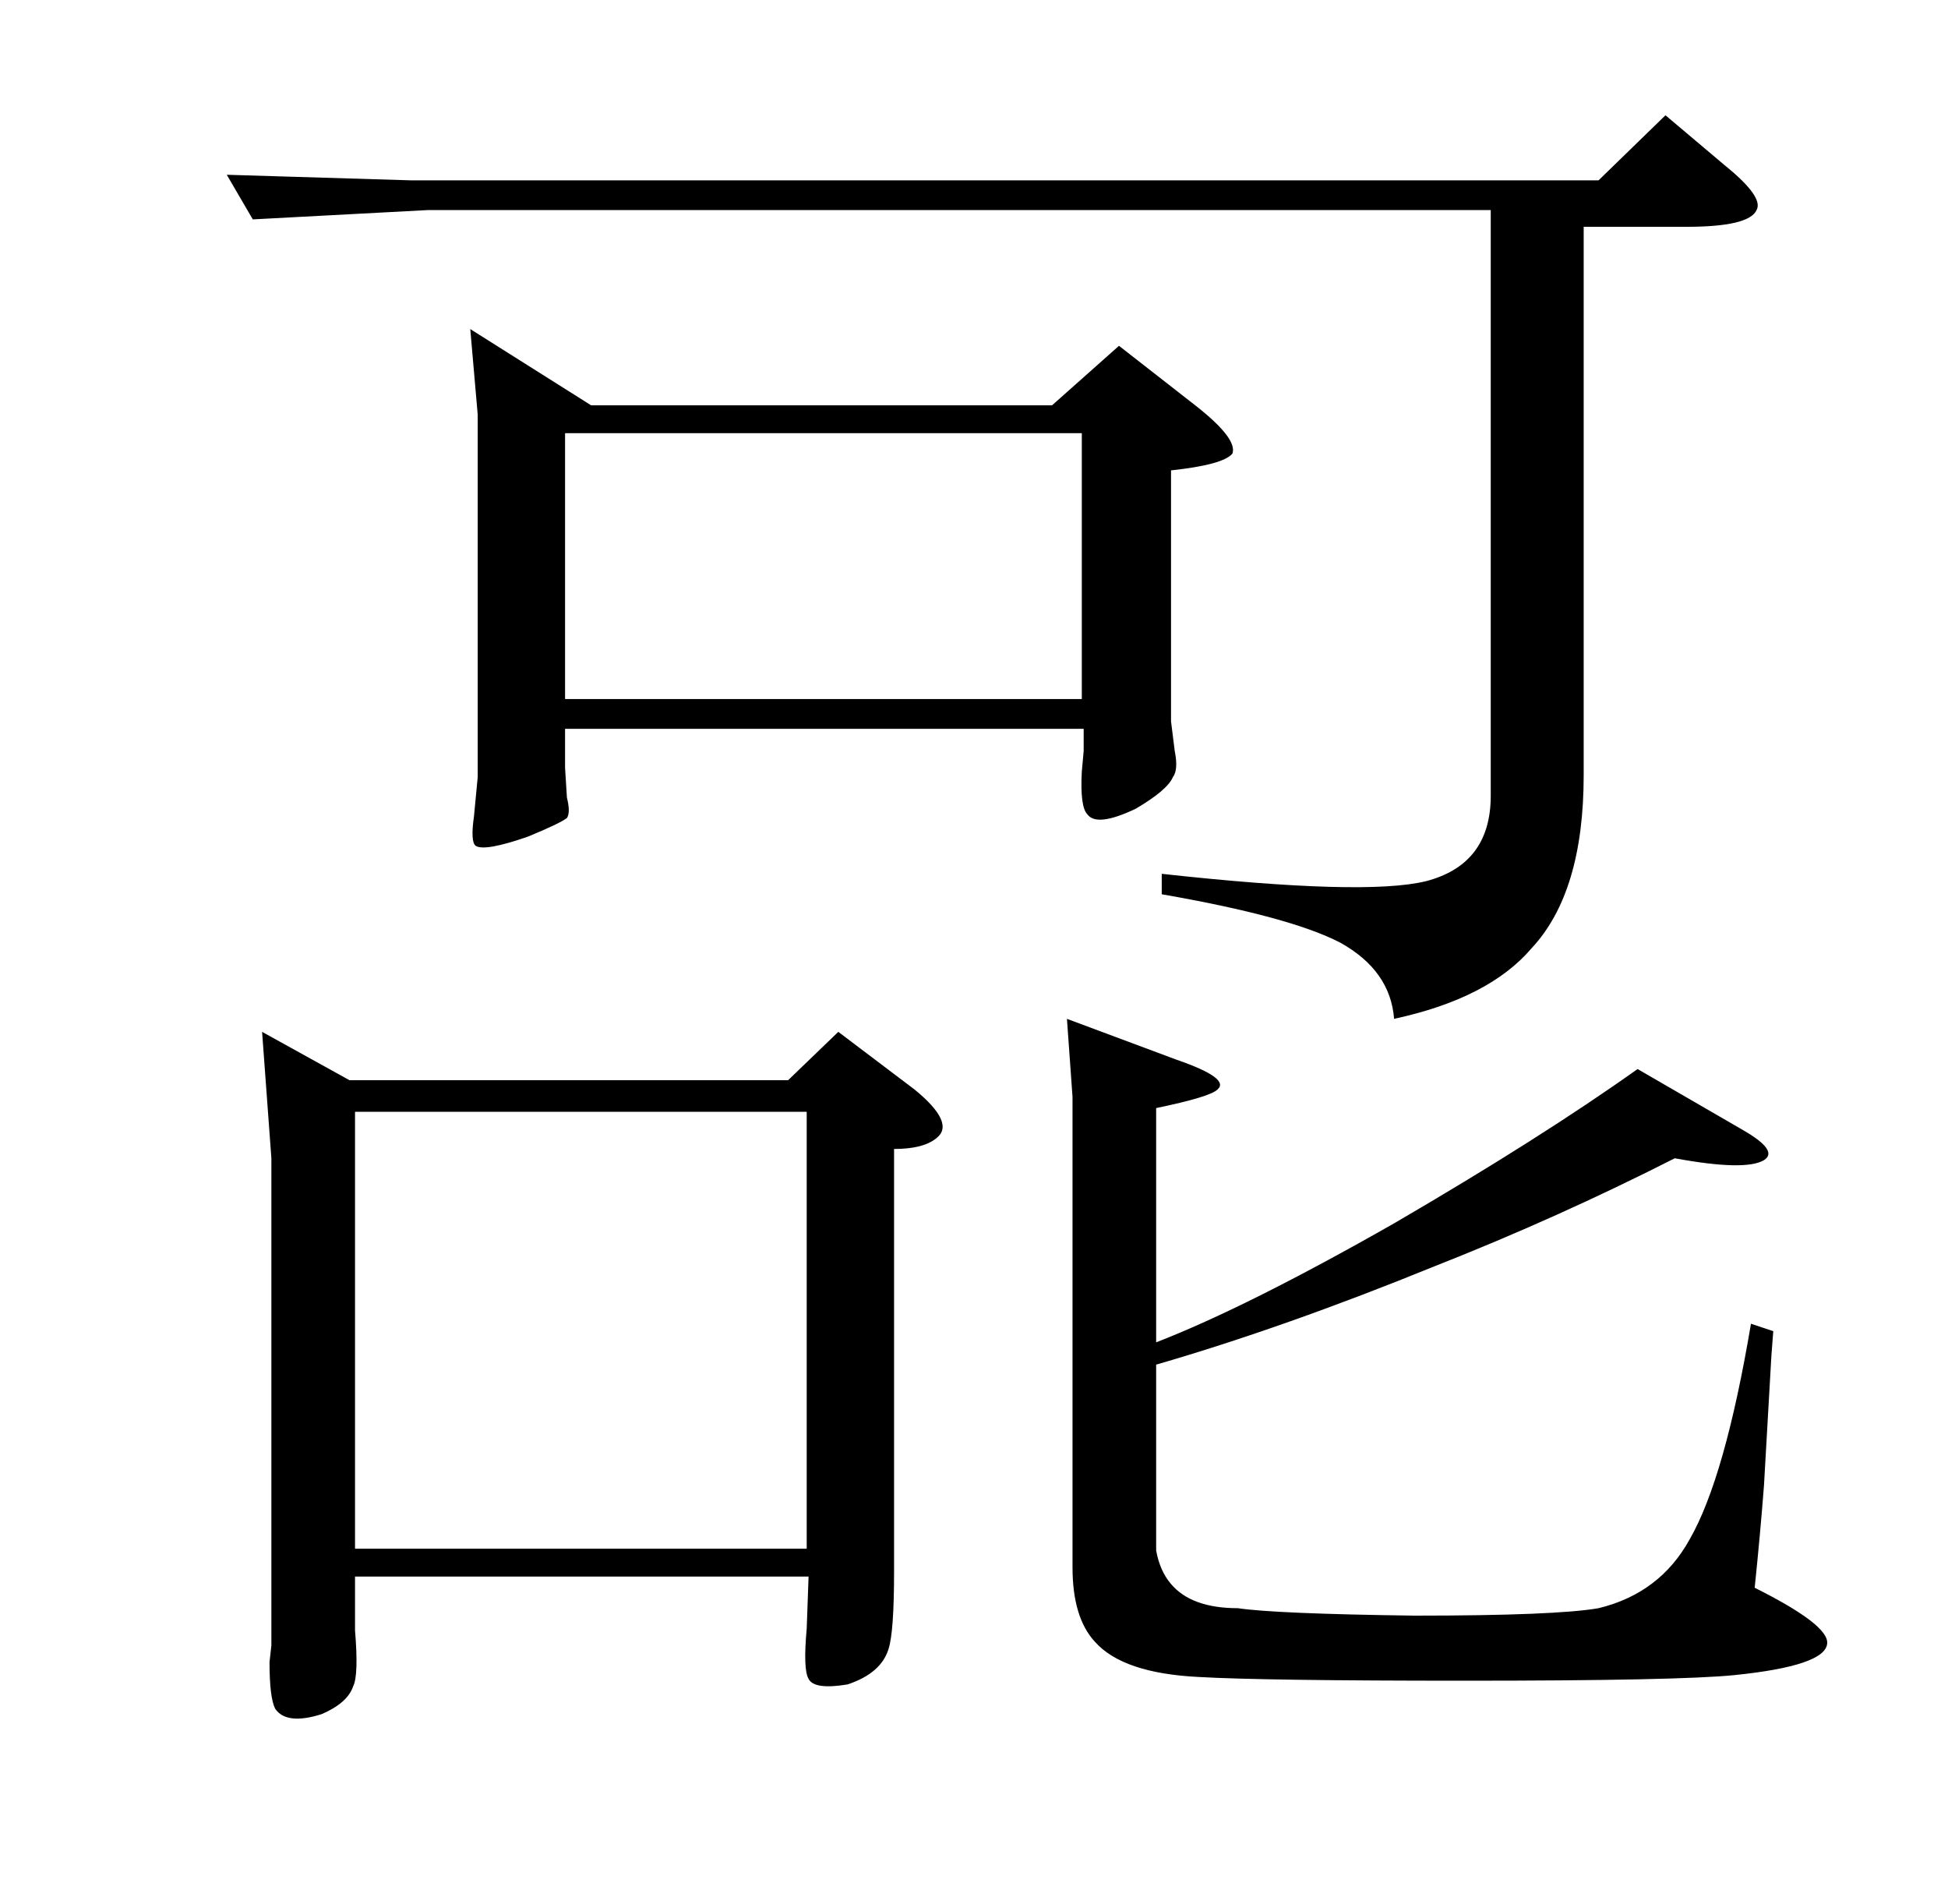 <?xml version="1.0" standalone="no"?>
<!DOCTYPE svg PUBLIC "-//W3C//DTD SVG 1.1//EN" "http://www.w3.org/Graphics/SVG/1.1/DTD/svg11.dtd" >
<svg xmlns="http://www.w3.org/2000/svg" xmlns:xlink="http://www.w3.org/1999/xlink" version="1.1" viewBox="0 -205 1048 1024">
  <g transform="matrix(1 0 0 -1 0 819)">
   <path fill="currentColor"
d="M896 962l32 -27q21 -17 17 -24q-4 -9 -38 -9h-55v-295q0 -63 -28 -93q-23 -27 -74 -38q-2 26 -29 41q-27 14 -96 26v11q109 -12 142 -4q35 9 35 46v315h-572l-94 -5l-14 24l99 -3h639zM602 838l41 -32q23 -18 20 -26q-5 -6 -33 -9v-135l2 -16q2 -10 -1 -14q-3 -7 -20 -17
q-21 -10 -26 -3q-4 4 -3 23l1 11v12h-279v-21l1 -16q2 -8 0 -11q-4 -3 -21 -10q-23 -8 -28 -5q-3 2 -1 16l2 21v195l-4 46l65 -41h248zM304 648h278v143h-278v-143zM141 469l47 -26h236l27 26l41 -31q22 -18 12 -26q-7 -6 -23 -6v-205v-22q0 -33 -3 -42q-4 -13 -22 -19
q-18 -3 -21 3q-3 5 -1 27l1 28h-244v-29q2 -24 -1 -30q-3 -9 -17 -15q-19 -6 -25 3q-3 6 -3 25l1 9v262zM191 191h243v235h-243v-235zM633 454q29 -10 22 -16q-4 -4 -33 -10v-126q49 19 128 64q79 46 131 83l57 -33q19 -11 11 -16q-10 -6 -48 1q-63 -32 -129 -58
q-81 -33 -150 -53v-100q2 -11 8 -18q11 -13 36 -13q20 -3 95 -4q76 0 99 4q33 8 49 37q19 33 33 116l12 -4l-1 -13l-4 -70q-2 -26 -5 -55q40 -20 39 -30q-1 -12 -50 -17q-30 -3 -145 -3q-108 0 -143 2q-41 2 -56 19q-12 13 -12 40v253l-3 42z" />
  </g>

</svg>
